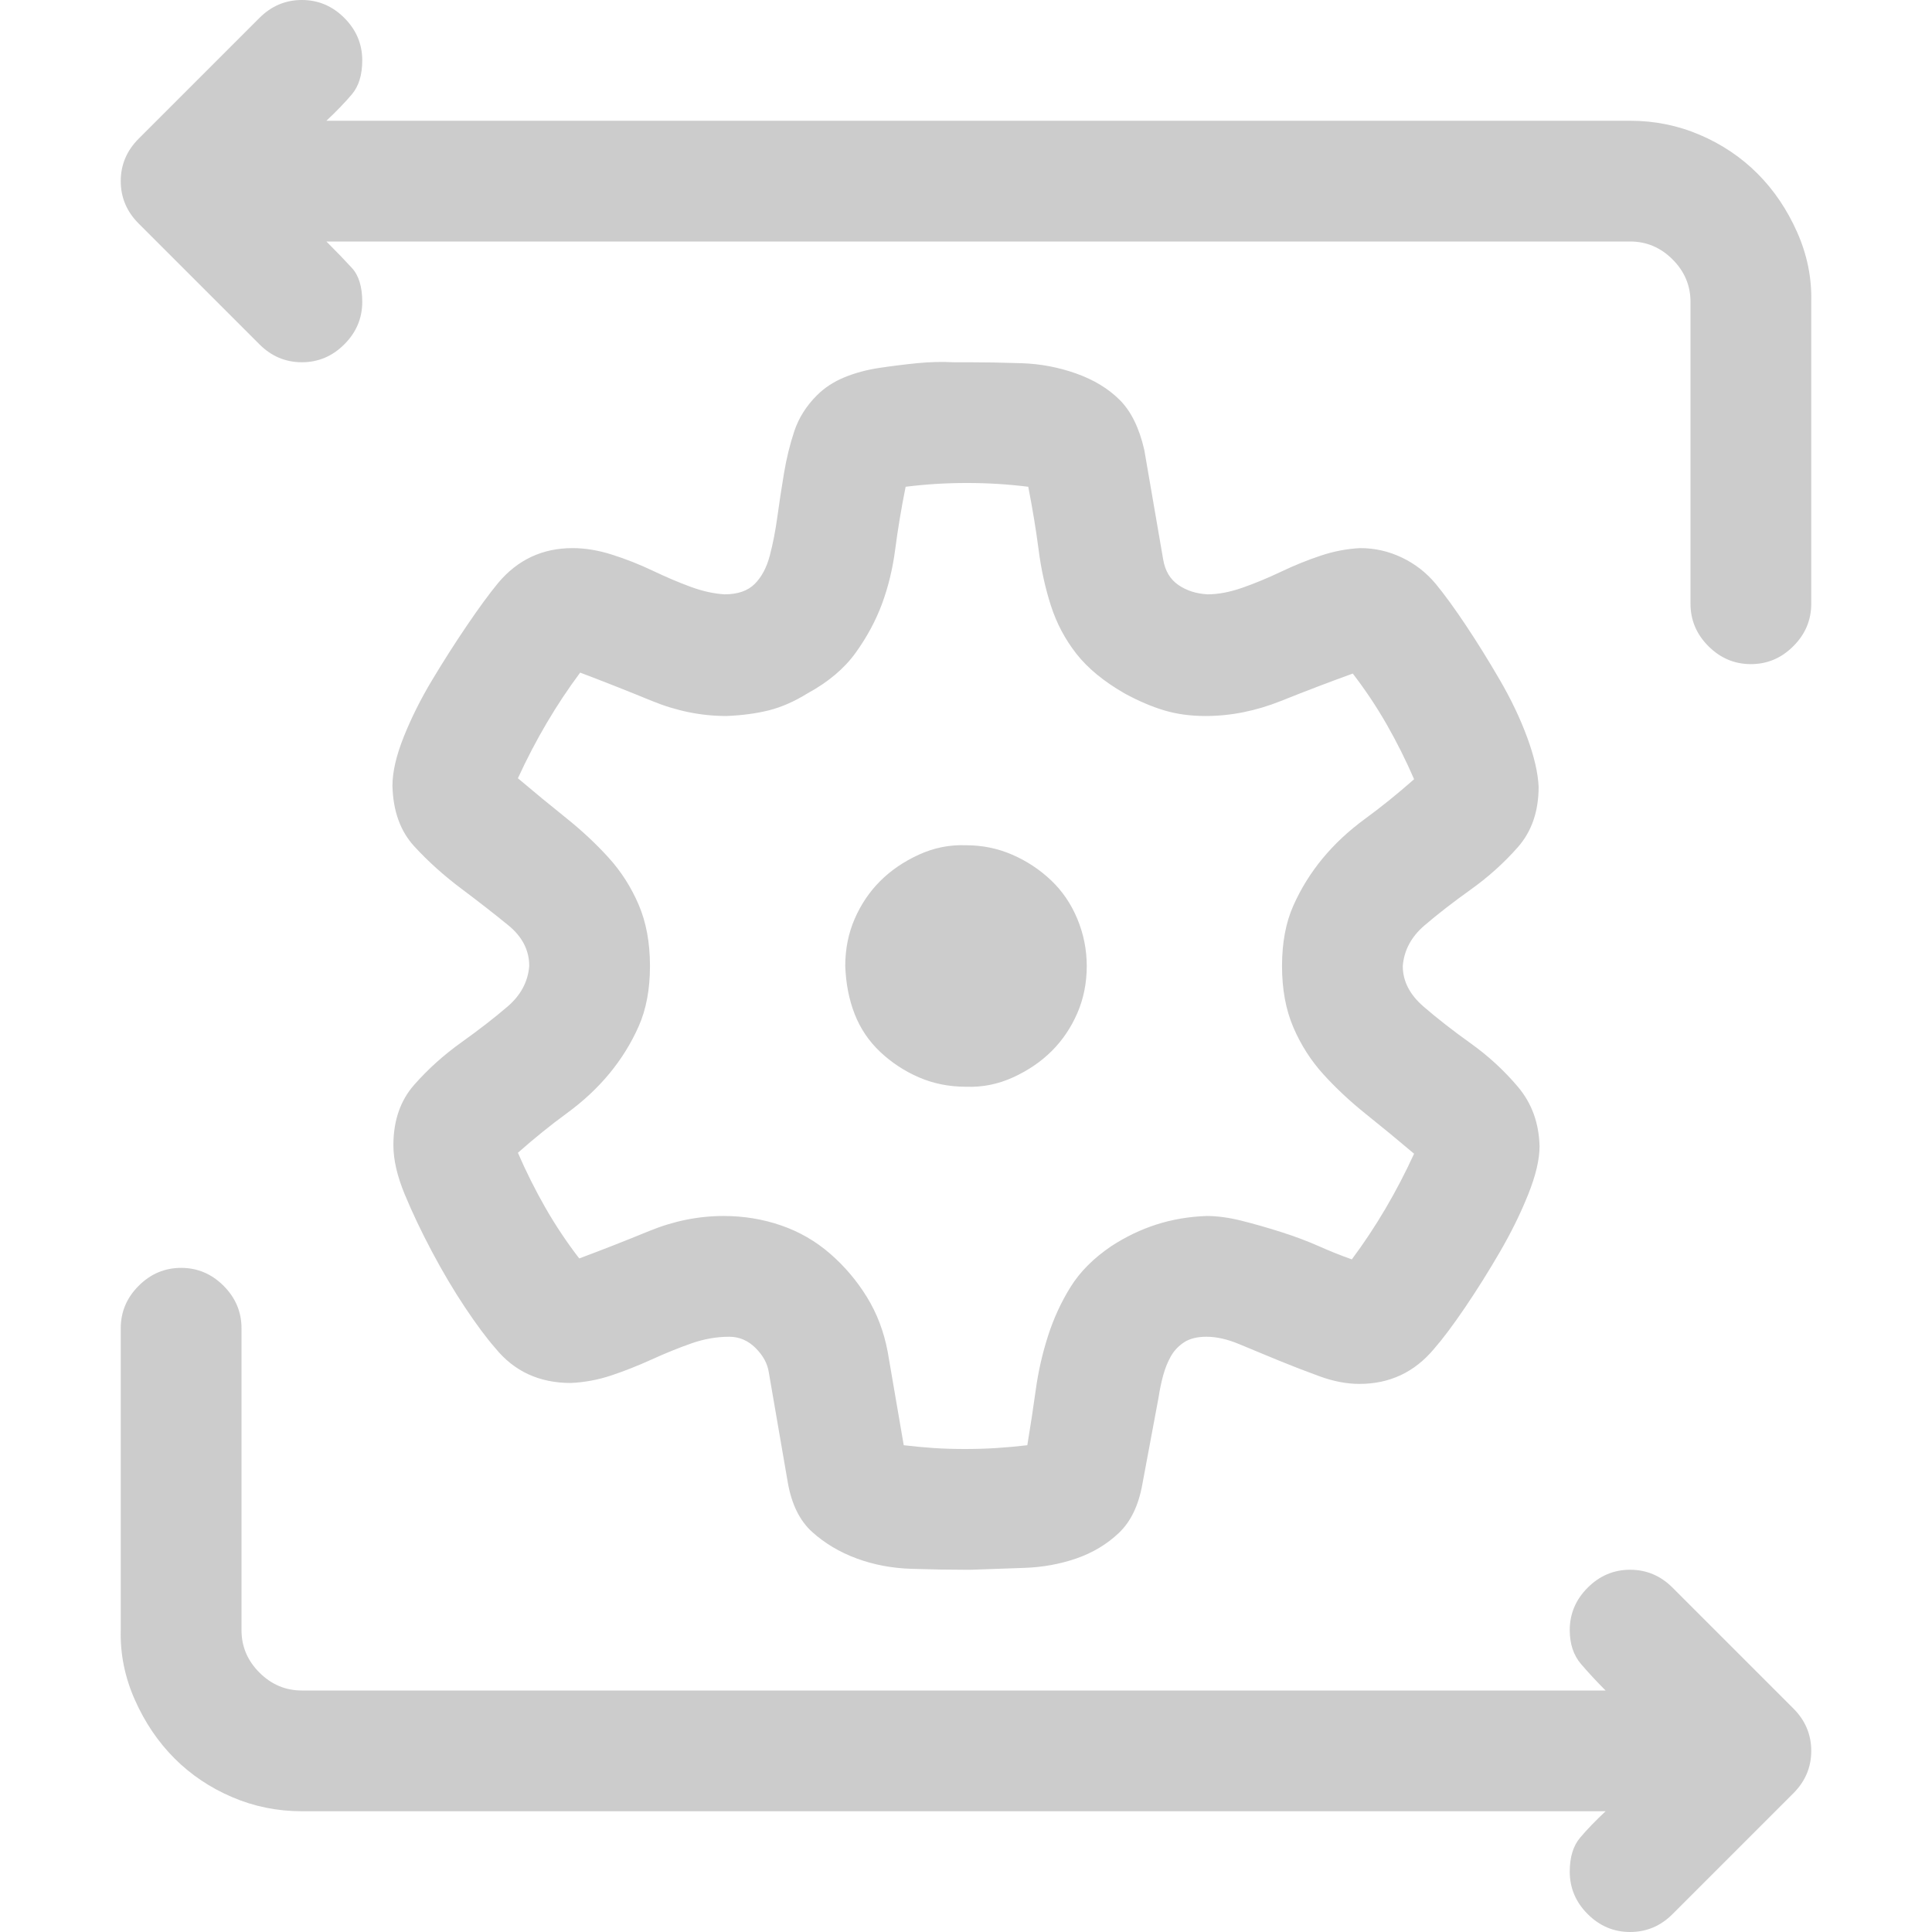 <svg xmlns="http://www.w3.org/2000/svg" viewBox="0 0 2048 2048">
  <path d="M1920 320v320q0 26-19 45t-45 19q-26 0-45-19t-19-45V320q0-26-19-45t-45-19H346q16 16 27 28t11 36q0 26-19 45t-45 19q-26 0-45-19L147 237q-19-19-19-45t19-45L275 19q19-19 45-19t45 19 19 45q0 23-11 36t-27 28h1382q39 0 74 15t61 41 42 62 15 74zm-433 704q0 24 22 43t50 39 50 46 23 63q0 21-12 51t-30 61-37 59-33 44q-31 37-79 37-20 0-42-8t-44-17-41-17-35-8q-15 0-24 6t-14 15-8 20-5 24l-17 91q-6 34-25 52t-45 27-55 10-57 2h-5q-27 0-58-1t-58-11-47-28-26-53l-20-116q-2-14-14-26t-28-12q-20 0-40 7t-42 17-43 17-43 8q-50 0-80-37-14-16-32-43t-35-59-29-61-12-52q0-39 22-64t50-45 49-38 23-43q0-25-22-43t-50-39-50-45-23-64q0-22 12-52t30-60 37-58 33-45q31-37 79-37 20 0 42 7t43 17 40 17 36 8q21 0 32-11t16-30 8-41 7-46 11-45 24-38q12-12 29-19t37-10 40-5 39-1h15q27 0 57 1t58 11 46 28 26 53l20 116q3 18 16 27t31 10q17 0 37-7t41-17 42-17 42-8q23 0 44 10t36 28q14 17 32 44t36 58 29 61 12 52q0 39-22 64t-50 45-49 38-23 43zm-128 0q0-37 12-64t31-50 45-42 52-42q-13-30-29-58t-36-54q-36 13-76 29t-80 16q-24 0-44-6t-42-18q-33-19-51-42t-27-51-13-59-11-67q-16-2-32-3t-33-1q-17 0-33 1t-32 3q-7 35-11 66t-14 58-28 52-51 43q-21 13-41 18t-45 6q-40 0-79-16t-76-30q-38 51-66 112 26 22 51 42t45 42 32 50 12 65q0 37-12 64t-31 50-45 42-52 42q13 30 29 58t36 54q35-13 74-29t79-16q32 0 61 10t52 30 39 46 22 58l17 99q17 2 32 3t33 1q17 0 33-1t33-3q5-30 9-59t13-57 24-52 43-43q23-15 48-23t53-9q17 0 37 5t42 12 40 15 35 14q38-51 66-112-26-22-51-42t-45-42-32-50-12-65zm-207 0q0 27-10 50t-27 40-41 28-50 10q-27 0-50-10t-41-27-27-40-10-51q0-27 10-50t27-40 41-28 50-10q26 0 49 10t41 27 28 41 10 50zm768 832q0 26-19 45l-128 128q-19 19-45 19t-45-19-19-45q0-23 11-36t27-28H320q-39 0-74-15t-61-41-42-62-15-74v-320q0-26 19-45t45-19q26 0 45 19t19 45v320q0 26 19 45t45 19h1382q-14-14-26-28t-12-36q0-26 19-45t45-19q26 0 45 19l128 128q19 19 19 45z" fill="#CCCCCC"/>
</svg>